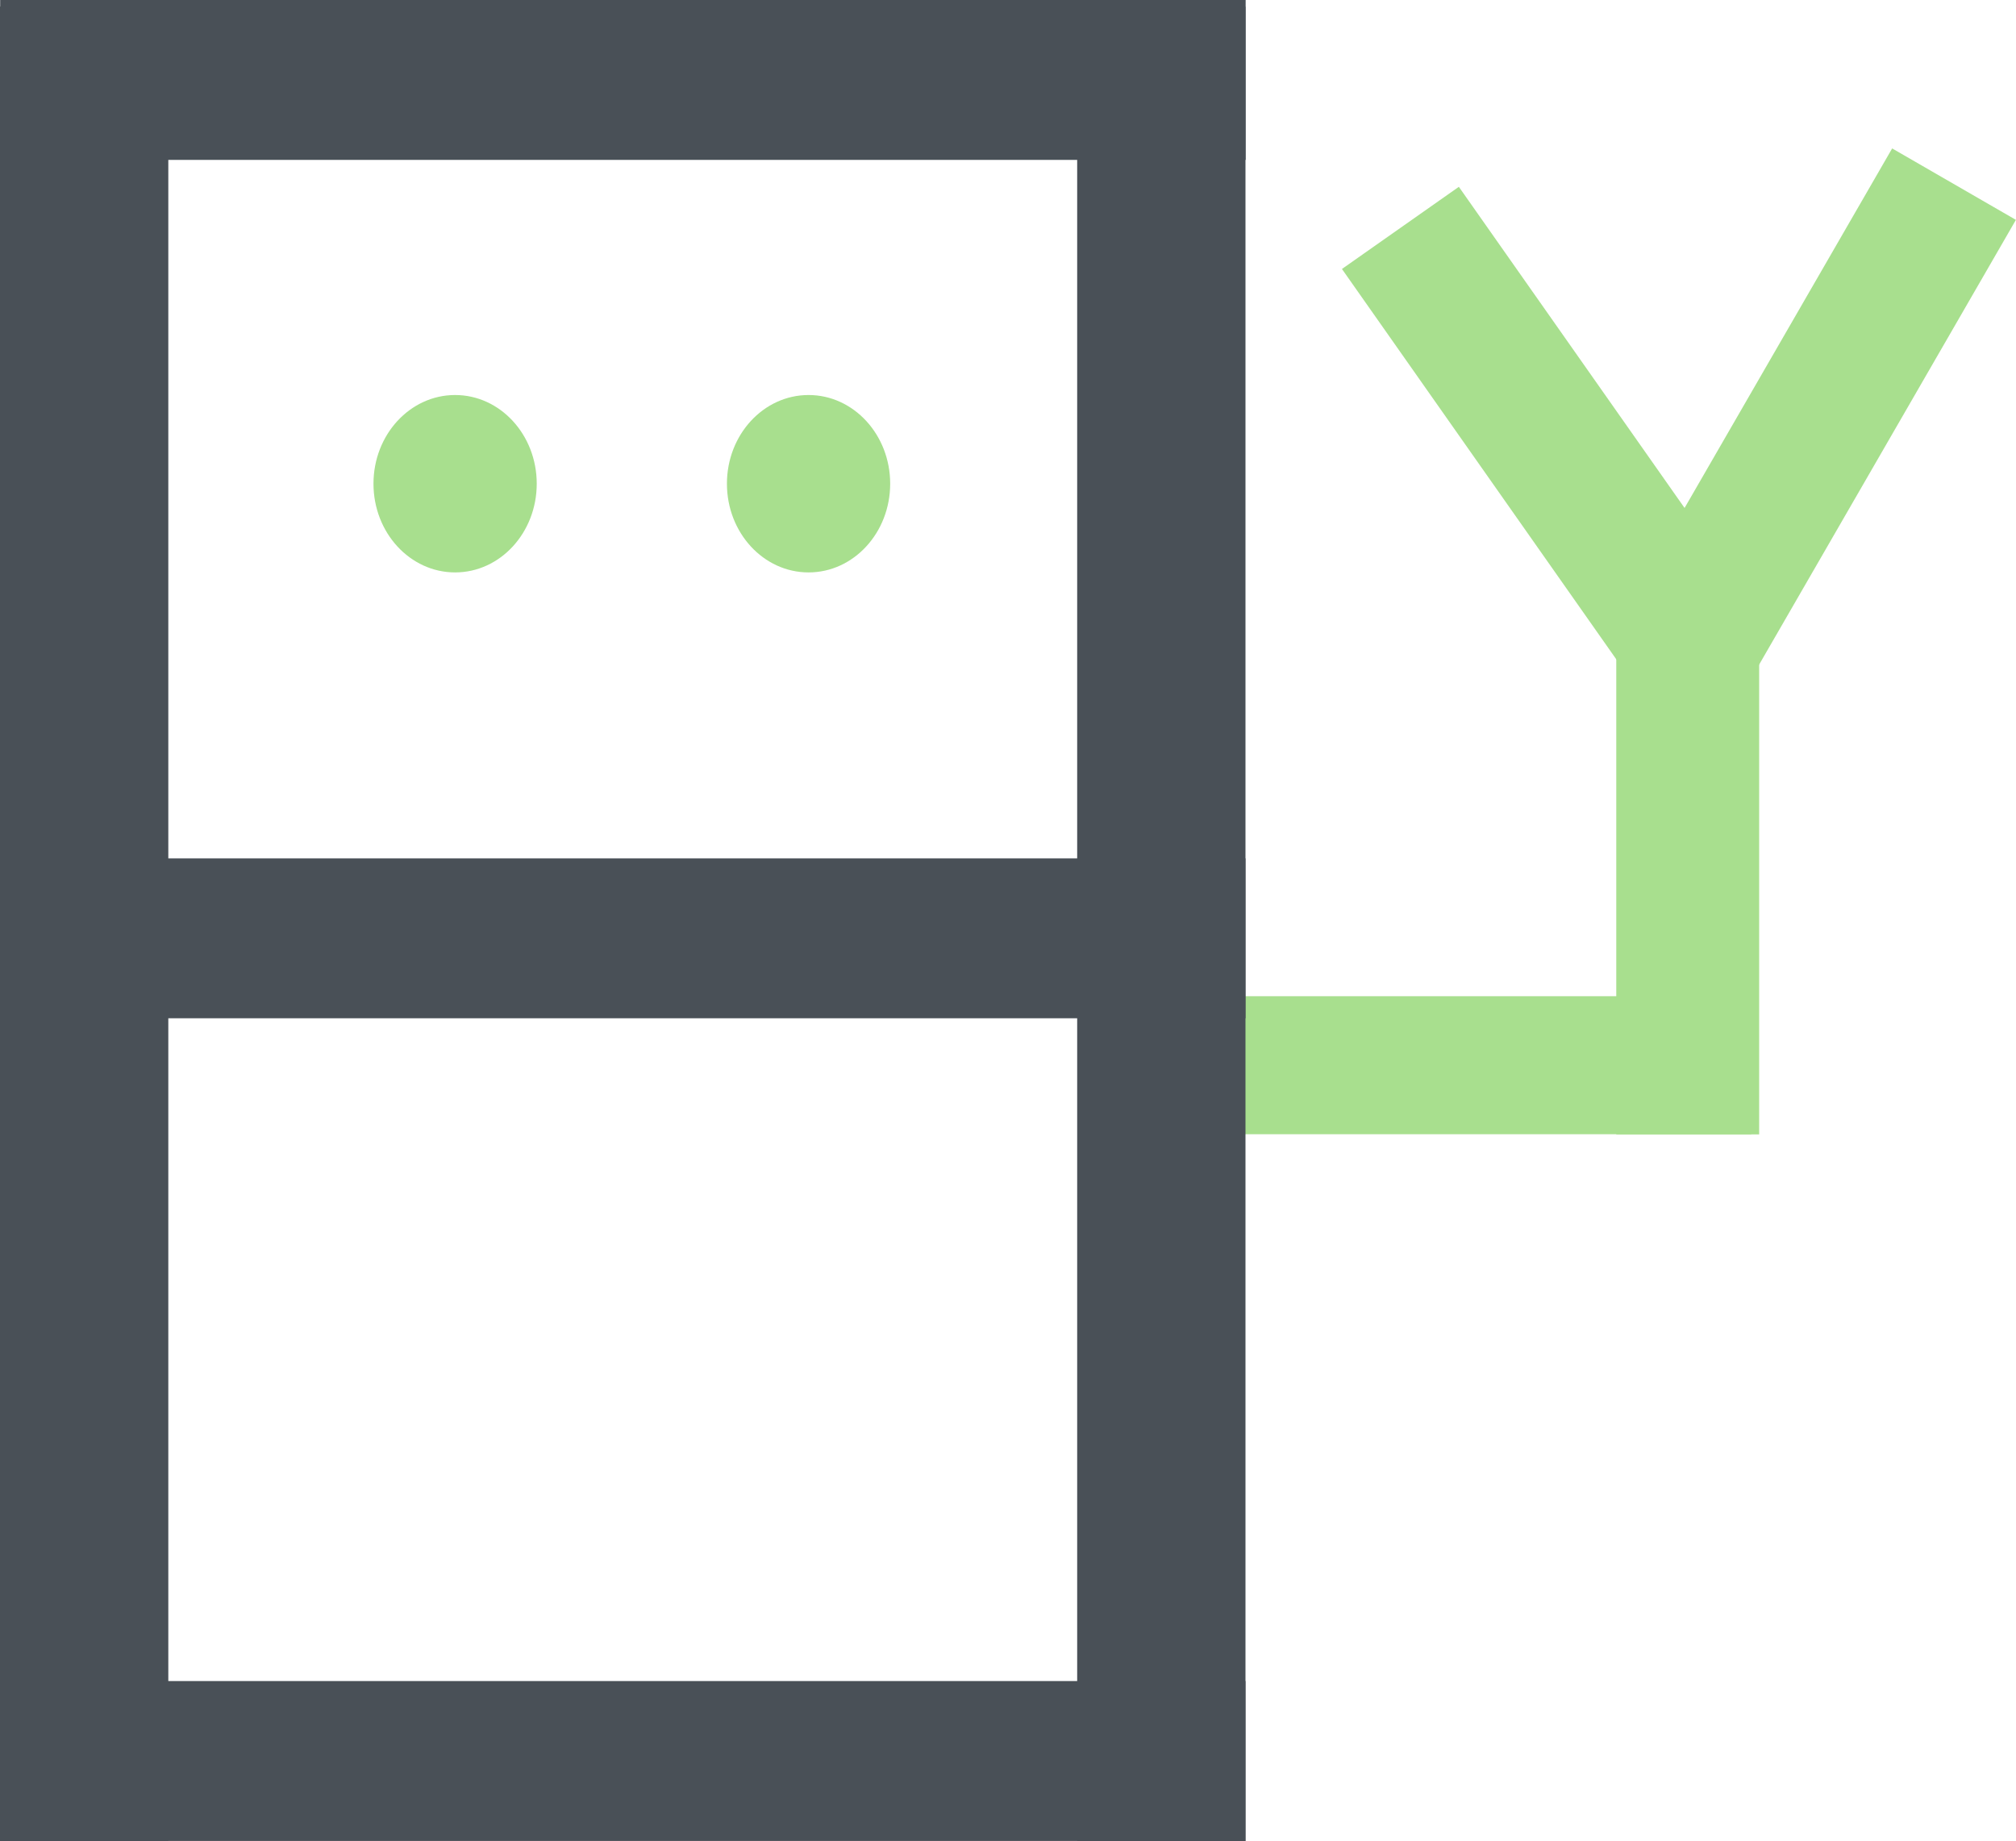 <svg id="Layer_1" data-name="Layer 1" xmlns="http://www.w3.org/2000/svg" viewBox="0 0 119.78 109.39">
  <defs>
    <style>
      .cls-1 {
        fill: #495057;
      }

      .cls-2 {
        fill: #A8DF8E;
      }
    </style>
  </defs>
  <g id="로고">
    <rect class="cls-2" x="144.49" y="53.94" width="8.49" height="31.56" transform="translate(14.26 -110.14) rotate(30)"/>
    <rect class="cls-2" x="128.55" y="55.77" width="8.49" height="31.56" transform="translate(-57.51 44.27) rotate(-35.1)"/>
    <rect class="cls-2" x="96.03" y="34.65" width="8.49" height="32.75"/>
    <rect class="cls-2" x="124.45" y="92.37" width="8.2" height="32.05" transform="translate(196.43 -65.26) rotate(90)"/>
    <rect class="cls-1" y="0.39" width="10" height="109"/>
    <rect class="cls-1" x="64" y="0.4" width="10" height="108.99"/>
    <rect class="cls-1" x="72.77" y="112.75" width="9.5" height="74" transform="translate(186.75 27.11) rotate(90)"/>
    <rect class="cls-1" x="72.78" y="12.86" width="9.5" height="74" transform="translate(86.87 -72.78) rotate(90)"/>
    <rect class="cls-1" x="72.84" y="63.93" width="9.5" height="73.88" transform="translate(137.93 -21.84) rotate(90)"/>
    <ellipse class="cls-2" cx="27.04" cy="28.74" rx="4.85" ry="5.27"/>
    <ellipse class="cls-2" cx="48.04" cy="28.74" rx="4.85" ry="5.27"/>
  </g>
</svg>
